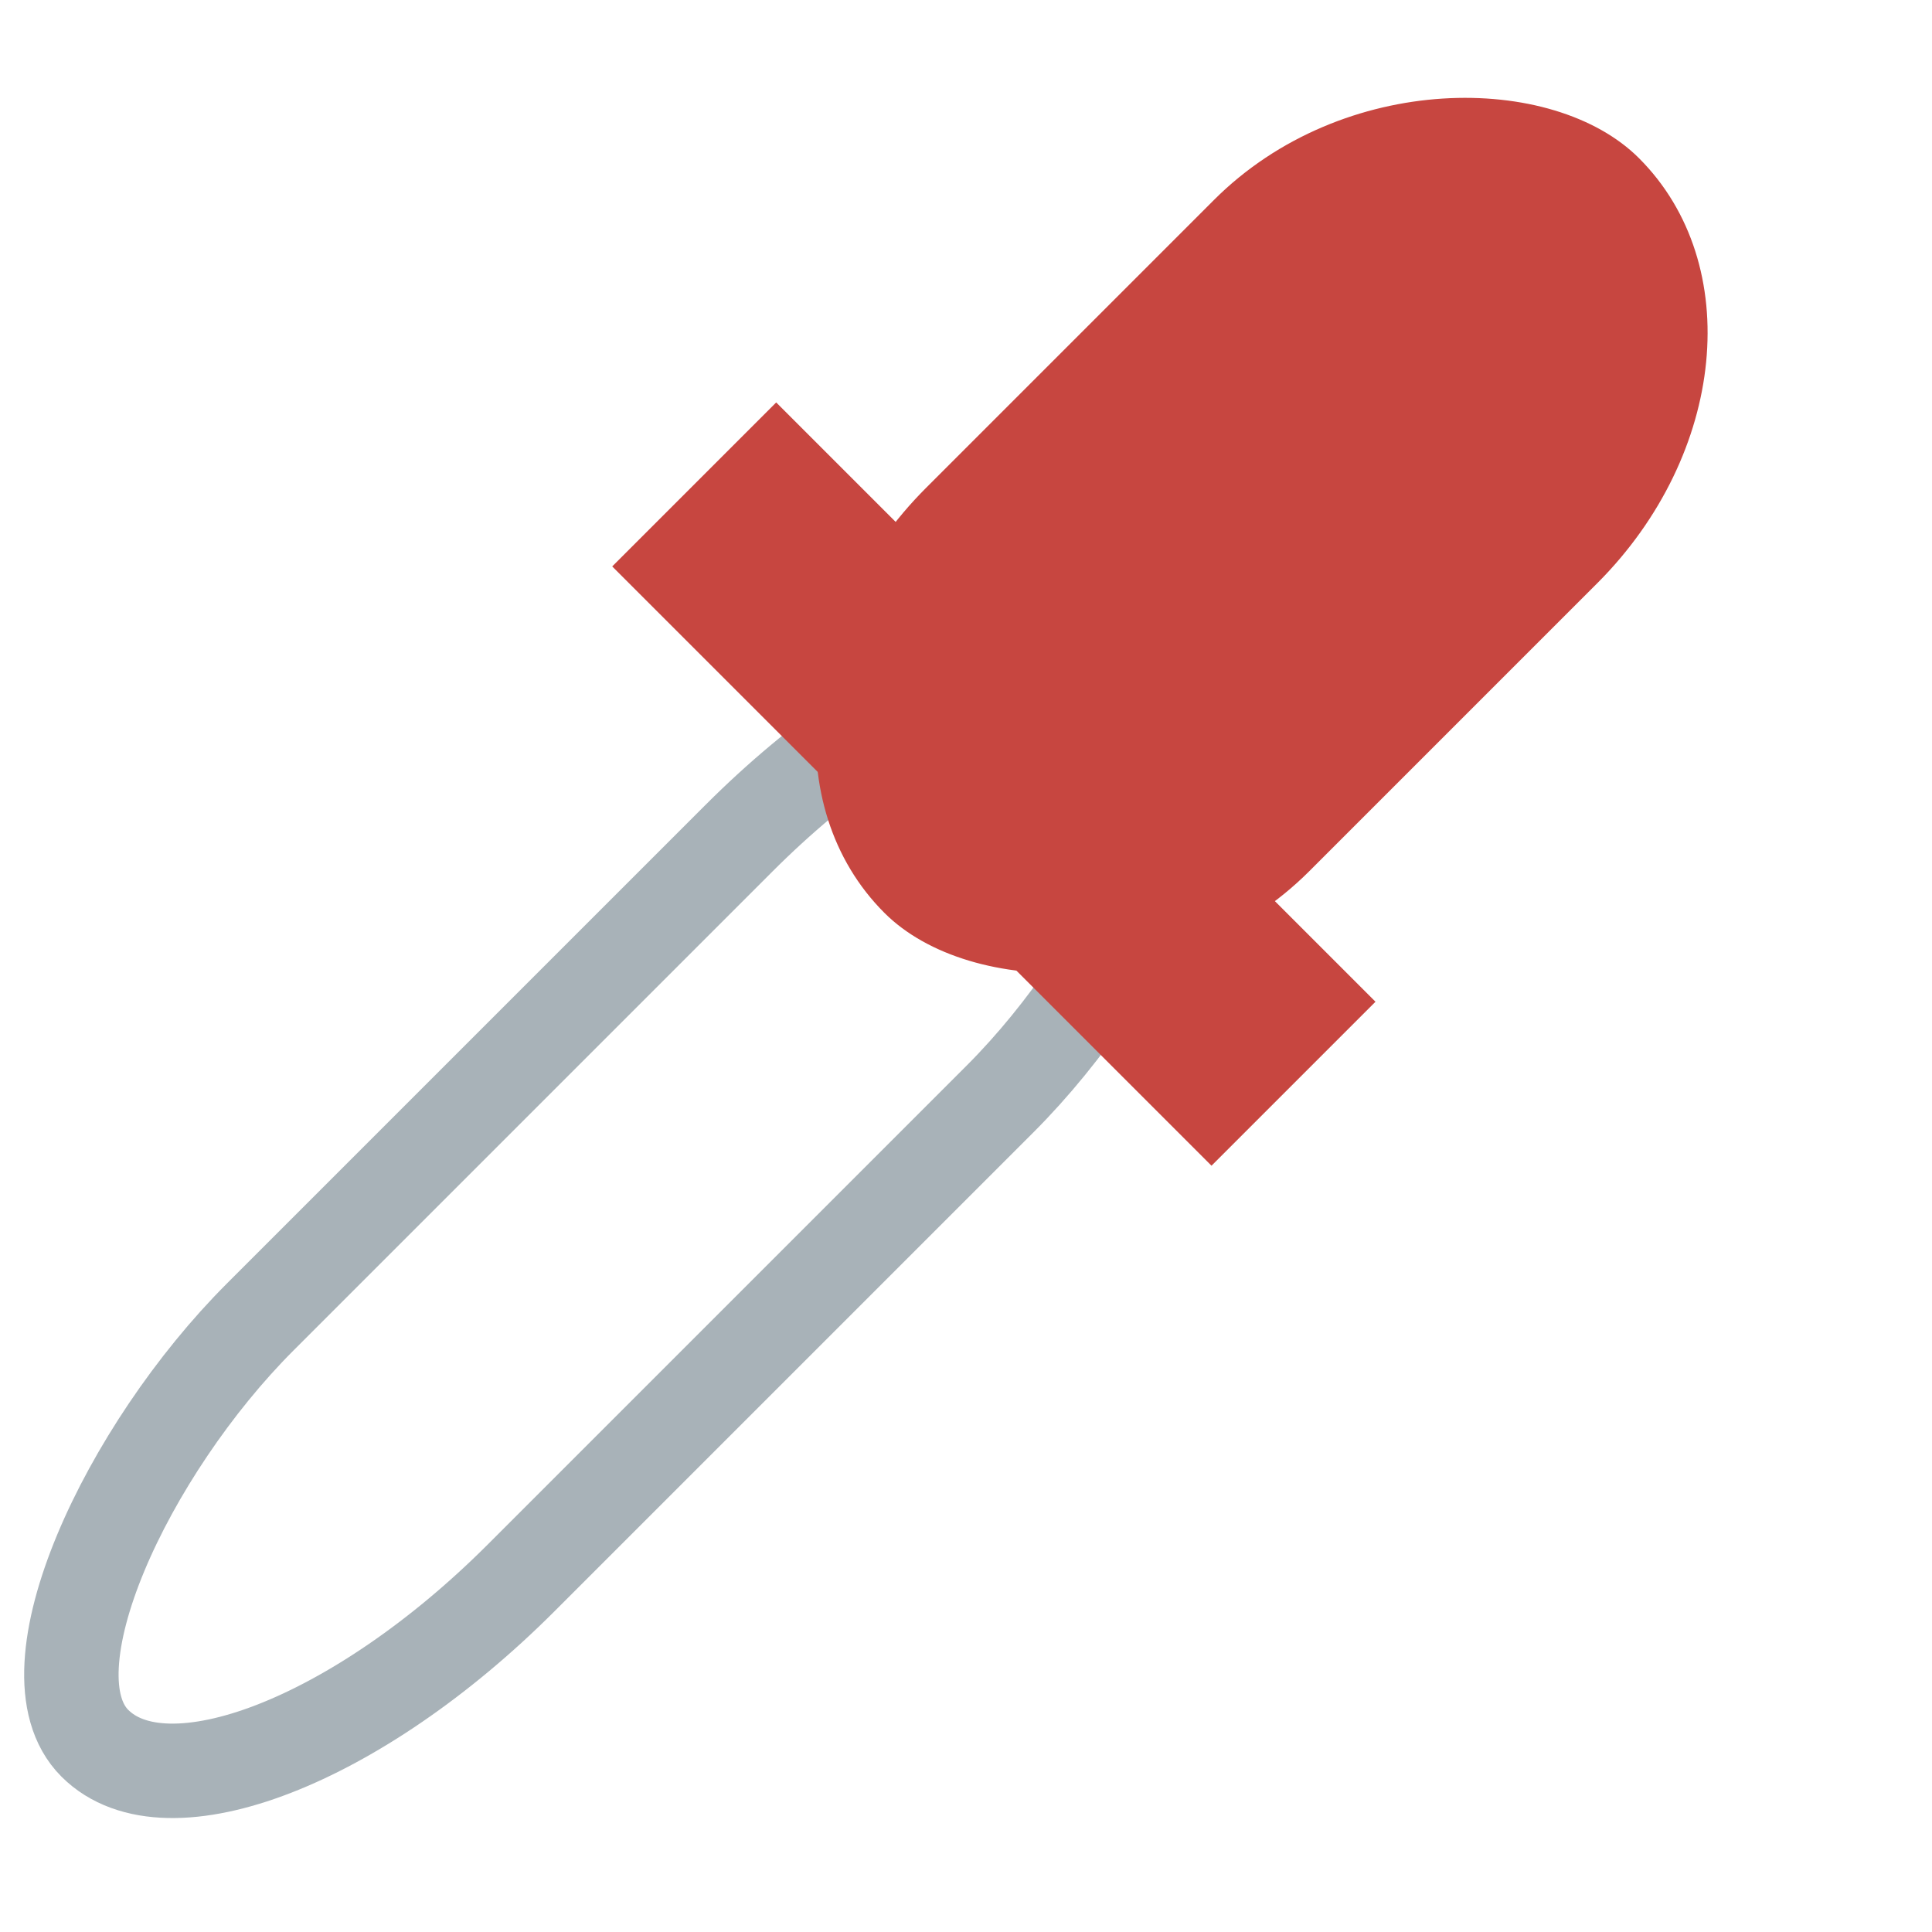 <?xml version="1.0" standalone="no"?>
<!DOCTYPE svg PUBLIC "-//W3C//DTD SVG 20010904//EN" "http://www.w3.org/TR/2001/REC-SVG-20010904/DTD/svg10.dtd">
<!-- Created using Karbon, part of Calligra: http://www.calligra.org/karbon -->
<svg xmlns="http://www.w3.org/2000/svg" xmlns:xlink="http://www.w3.org/1999/xlink" width="38.4pt" height="38.4pt">
<defs/>
<g id="layer1">
  <rect id="shape0" transform="matrix(0.707 0.707 -0.707 0.707 27.424 14.373)" fill="none" stroke="#a8b2b8" stroke-width="2.503" stroke-linecap="square" stroke-linejoin="miter" stroke-miterlimit="2.013" width="7.335pt" height="30.093pt" rx="3.667pt" ry="8.313pt"/>
  <rect id="shape1" transform="matrix(-0.707 0.707 -0.707 -0.707 36.452 26.547)" fill="#c74640" fill-rule="evenodd" stroke="#4d4d4d" stroke-width="0" stroke-linecap="square" stroke-linejoin="miter" stroke-miterlimit="2.013" width="4.61pt" height="16.848pt"/>
  <rect id="shape2" transform="matrix(-0.707 0.707 -0.707 -0.707 48.514 9.271)" fill="#c74640" fill-rule="evenodd" stroke="#4d4d4d" stroke-width="0" stroke-linecap="square" stroke-linejoin="miter" stroke-miterlimit="2" width="21.215pt" height="10.775pt" rx="6.563pt" ry="5.387pt"/>
 </g>
</svg>
